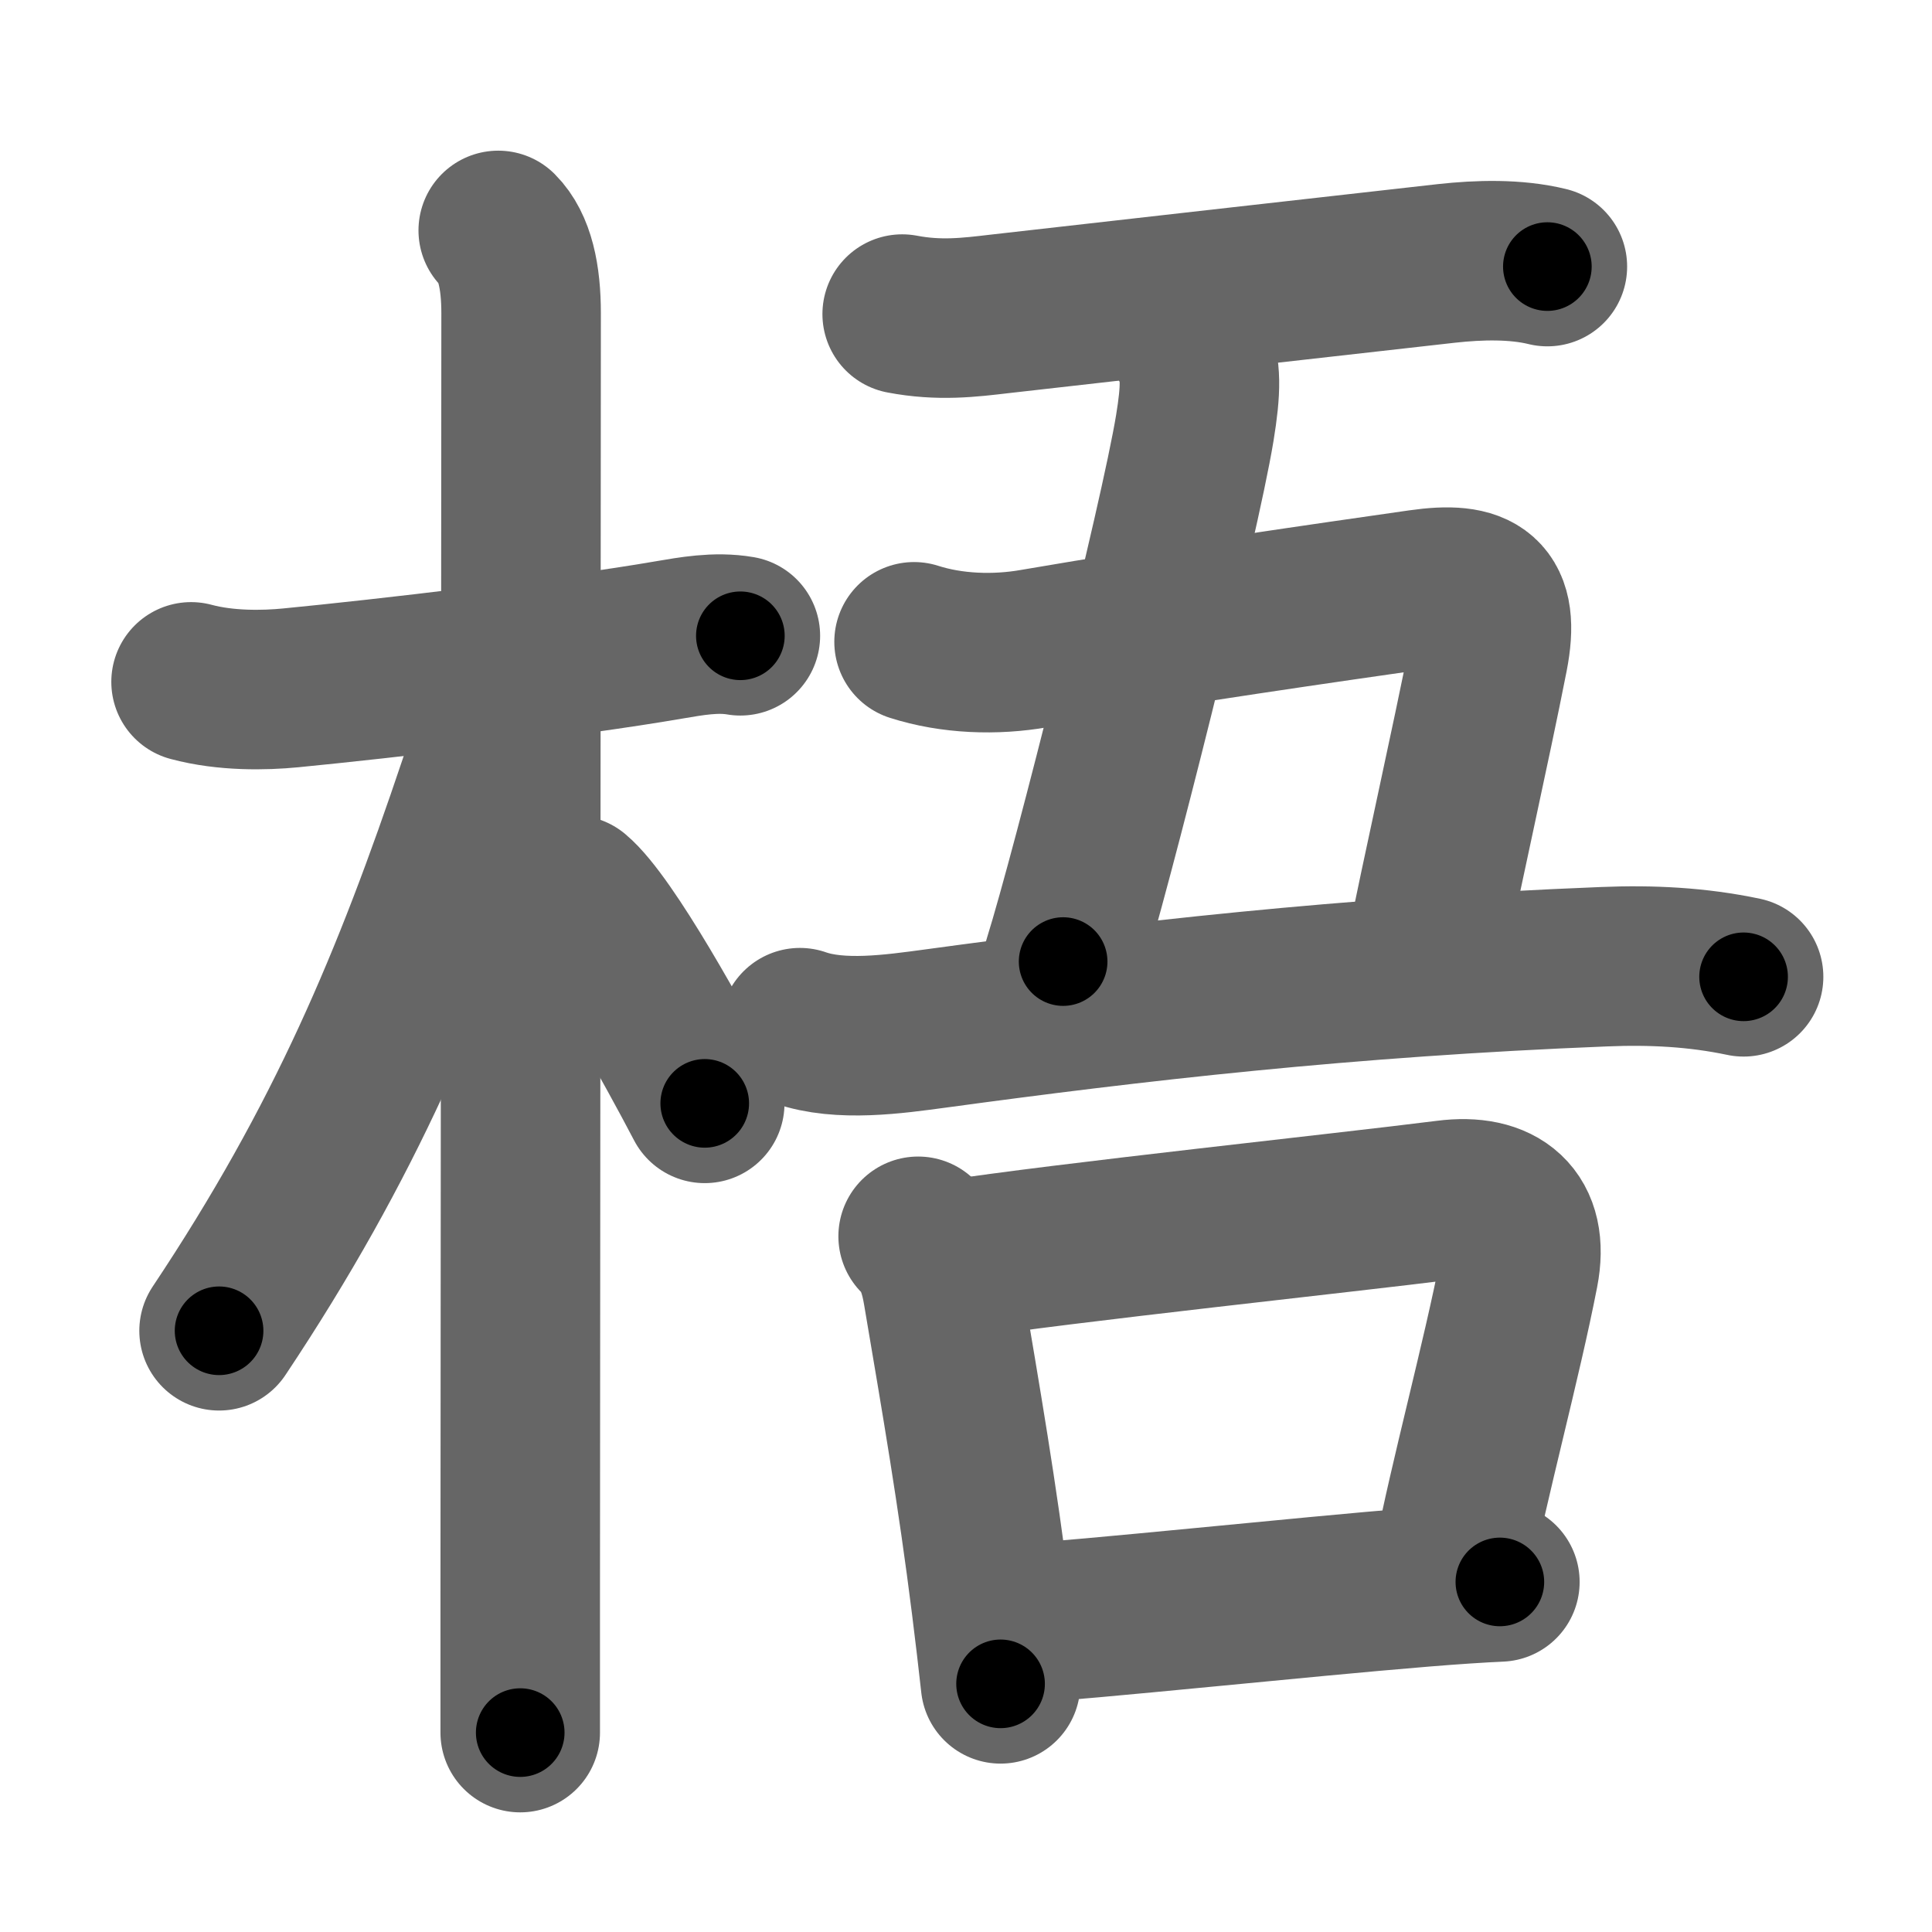 <svg xmlns="http://www.w3.org/2000/svg" width="109" height="109" viewBox="0 0 109 109" id="68a7"><g fill="none" stroke="#666" stroke-width="9" stroke-linecap="round" stroke-linejoin="round"><g><g><path d="M10.78,38.47c1.97,0.53,4.15,0.48,5.6,0.34c5.26-0.51,15.59-1.71,21.39-2.71c1.19-0.2,2.61-0.47,4-0.23" /><path d="M28.11,13c0.94,0.94,1.29,2.62,1.29,4.67c0,0.8-0.04,52.43-0.05,72.58c0,3.82,0,6.5,0,7.5" /><path d="M28.19,38.78c0,1.59-0.75,4.12-1.2,5.46c-3.74,11.13-7.49,20.13-14.63,30.84" /><path d="M32.38,50.5c1.89,1.58,5.78,8.69,7.38,11.75" /></g><g><g><g><path d="M50.9,17.72c2.1,0.4,3.79,0.19,5.49-0.01c6.74-0.77,17.36-1.96,25.23-2.85c1.82-0.2,3.88-0.26,5.68,0.18" /></g><path d="M67.29,19.75c0.5,1,0.47,2.25,0.12,4.39C66.55,29.4,61.62,49,59.98,54.25" /><path d="M51.57,36.21c2.12,0.68,4.57,0.77,6.79,0.38c7.86-1.35,16.67-2.61,21.77-3.34c3.27-0.47,4.51,0.31,3.84,3.75c-0.96,4.91-2.73,12.74-3.51,16.74" /><g><path d="M45.13,57.98c2.28,0.8,5.33,0.36,7.63,0.05C64,56.5,75.88,55.12,90.5,54.54c2.67-0.11,5.26,0.02,7.87,0.57" /></g></g><g><path d="M51.8,69.75c0.91,0.91,1.21,2.06,1.39,3.12c1.06,6.26,1.95,11.42,2.73,17.64c0.2,1.6,0.38,3.12,0.53,4.49" /><path d="m53.64,71.09c6.52,-1,22.15,-2.65,27.98,-3.39,2.95,-0.38,4.67,0.98,4.07,4.06-0.96,4.95-2.81,11.74-3.72,16.46" /><path d="M56.82,91.66c5.14-0.33,16.24-1.53,23.44-2.12c1.72-0.14,3.22-0.24,4.36-0.29" /></g></g></g></g><g fill="none" stroke="#000" stroke-width="5" stroke-linecap="round" stroke-linejoin="round"><path d="M10.78,38.47c1.97,0.53,4.15,0.48,5.6,0.34c5.26-0.51,15.59-1.71,21.39-2.71c1.19-0.2,2.61-0.47,4-0.23" stroke-dasharray="31.232" stroke-dashoffset="31.232"><animate attributeName="stroke-dashoffset" values="31.232;31.232;0" dur="0.312s" fill="freeze" begin="0s;68a7.click" /></path><path d="M28.11,13c0.94,0.94,1.29,2.62,1.29,4.67c0,0.8-0.04,52.43-0.05,72.58c0,3.82,0,6.5,0,7.5" stroke-dasharray="85.043" stroke-dashoffset="85.043"><animate attributeName="stroke-dashoffset" values="85.043" fill="freeze" begin="68a7.click" /><animate attributeName="stroke-dashoffset" values="85.043;85.043;0" keyTimes="0;0.328;1" dur="0.951s" fill="freeze" begin="0s;68a7.click" /></path><path d="M28.19,38.78c0,1.59-0.75,4.12-1.2,5.46c-3.74,11.13-7.49,20.13-14.63,30.84" stroke-dasharray="39.858" stroke-dashoffset="39.858"><animate attributeName="stroke-dashoffset" values="39.858" fill="freeze" begin="68a7.click" /><animate attributeName="stroke-dashoffset" values="39.858;39.858;0" keyTimes="0;0.704;1" dur="1.35s" fill="freeze" begin="0s;68a7.click" /></path><path d="M32.38,50.5c1.89,1.58,5.78,8.69,7.38,11.75" stroke-dasharray="13.919" stroke-dashoffset="13.919"><animate attributeName="stroke-dashoffset" values="13.919" fill="freeze" begin="68a7.click" /><animate attributeName="stroke-dashoffset" values="13.919;13.919;0" keyTimes="0;0.907;1" dur="1.489s" fill="freeze" begin="0s;68a7.click" /></path><path d="M50.9,17.72c2.1,0.4,3.79,0.19,5.49-0.01c6.74-0.77,17.36-1.96,25.23-2.85c1.82-0.2,3.88-0.26,5.68,0.18" stroke-dasharray="36.618" stroke-dashoffset="36.618"><animate attributeName="stroke-dashoffset" values="36.618" fill="freeze" begin="68a7.click" /><animate attributeName="stroke-dashoffset" values="36.618;36.618;0" keyTimes="0;0.803;1" dur="1.855s" fill="freeze" begin="0s;68a7.click" /></path><path d="M67.29,19.75c0.5,1,0.47,2.25,0.12,4.39C66.55,29.4,61.62,49,59.98,54.25" stroke-dasharray="35.485" stroke-dashoffset="35.485"><animate attributeName="stroke-dashoffset" values="35.485" fill="freeze" begin="68a7.click" /><animate attributeName="stroke-dashoffset" values="35.485;35.485;0" keyTimes="0;0.839;1" dur="2.21s" fill="freeze" begin="0s;68a7.click" /></path><path d="M51.57,36.21c2.12,0.68,4.57,0.77,6.79,0.38c7.86-1.35,16.67-2.61,21.77-3.34c3.27-0.47,4.51,0.31,3.84,3.75c-0.96,4.91-2.73,12.74-3.51,16.74" stroke-dasharray="53.033" stroke-dashoffset="53.033"><animate attributeName="stroke-dashoffset" values="53.033" fill="freeze" begin="68a7.click" /><animate attributeName="stroke-dashoffset" values="53.033;53.033;0" keyTimes="0;0.807;1" dur="2.74s" fill="freeze" begin="0s;68a7.click" /></path><path d="M45.13,57.98c2.28,0.8,5.33,0.36,7.63,0.05C64,56.5,75.88,55.12,90.5,54.54c2.67-0.11,5.26,0.02,7.87,0.57" stroke-dasharray="53.528" stroke-dashoffset="53.528"><animate attributeName="stroke-dashoffset" values="53.528" fill="freeze" begin="68a7.click" /><animate attributeName="stroke-dashoffset" values="53.528;53.528;0" keyTimes="0;0.837;1" dur="3.275s" fill="freeze" begin="0s;68a7.click" /></path><path d="M51.8,69.75c0.91,0.91,1.21,2.06,1.39,3.12c1.06,6.26,1.95,11.42,2.73,17.64c0.2,1.6,0.38,3.12,0.53,4.49" stroke-dasharray="25.849" stroke-dashoffset="25.849"><animate attributeName="stroke-dashoffset" values="25.849" fill="freeze" begin="68a7.click" /><animate attributeName="stroke-dashoffset" values="25.849;25.849;0" keyTimes="0;0.927;1" dur="3.533s" fill="freeze" begin="0s;68a7.click" /></path><path d="m53.64,71.09c6.52,-1,22.15,-2.65,27.98,-3.39,2.95,-0.38,4.67,0.98,4.07,4.06-0.96,4.95-2.81,11.74-3.72,16.46" stroke-dasharray="52.174" stroke-dashoffset="52.174"><animate attributeName="stroke-dashoffset" values="52.174" fill="freeze" begin="68a7.click" /><animate attributeName="stroke-dashoffset" values="52.174;52.174;0" keyTimes="0;0.871;1" dur="4.055s" fill="freeze" begin="0s;68a7.click" /></path><path d="M56.82,91.66c5.14-0.33,16.24-1.53,23.44-2.12c1.72-0.14,3.22-0.24,4.36-0.29" stroke-dasharray="27.907" stroke-dashoffset="27.907"><animate attributeName="stroke-dashoffset" values="27.907" fill="freeze" begin="68a7.click" /><animate attributeName="stroke-dashoffset" values="27.907;27.907;0" keyTimes="0;0.936;1" dur="4.334s" fill="freeze" begin="0s;68a7.click" /></path></g></svg>